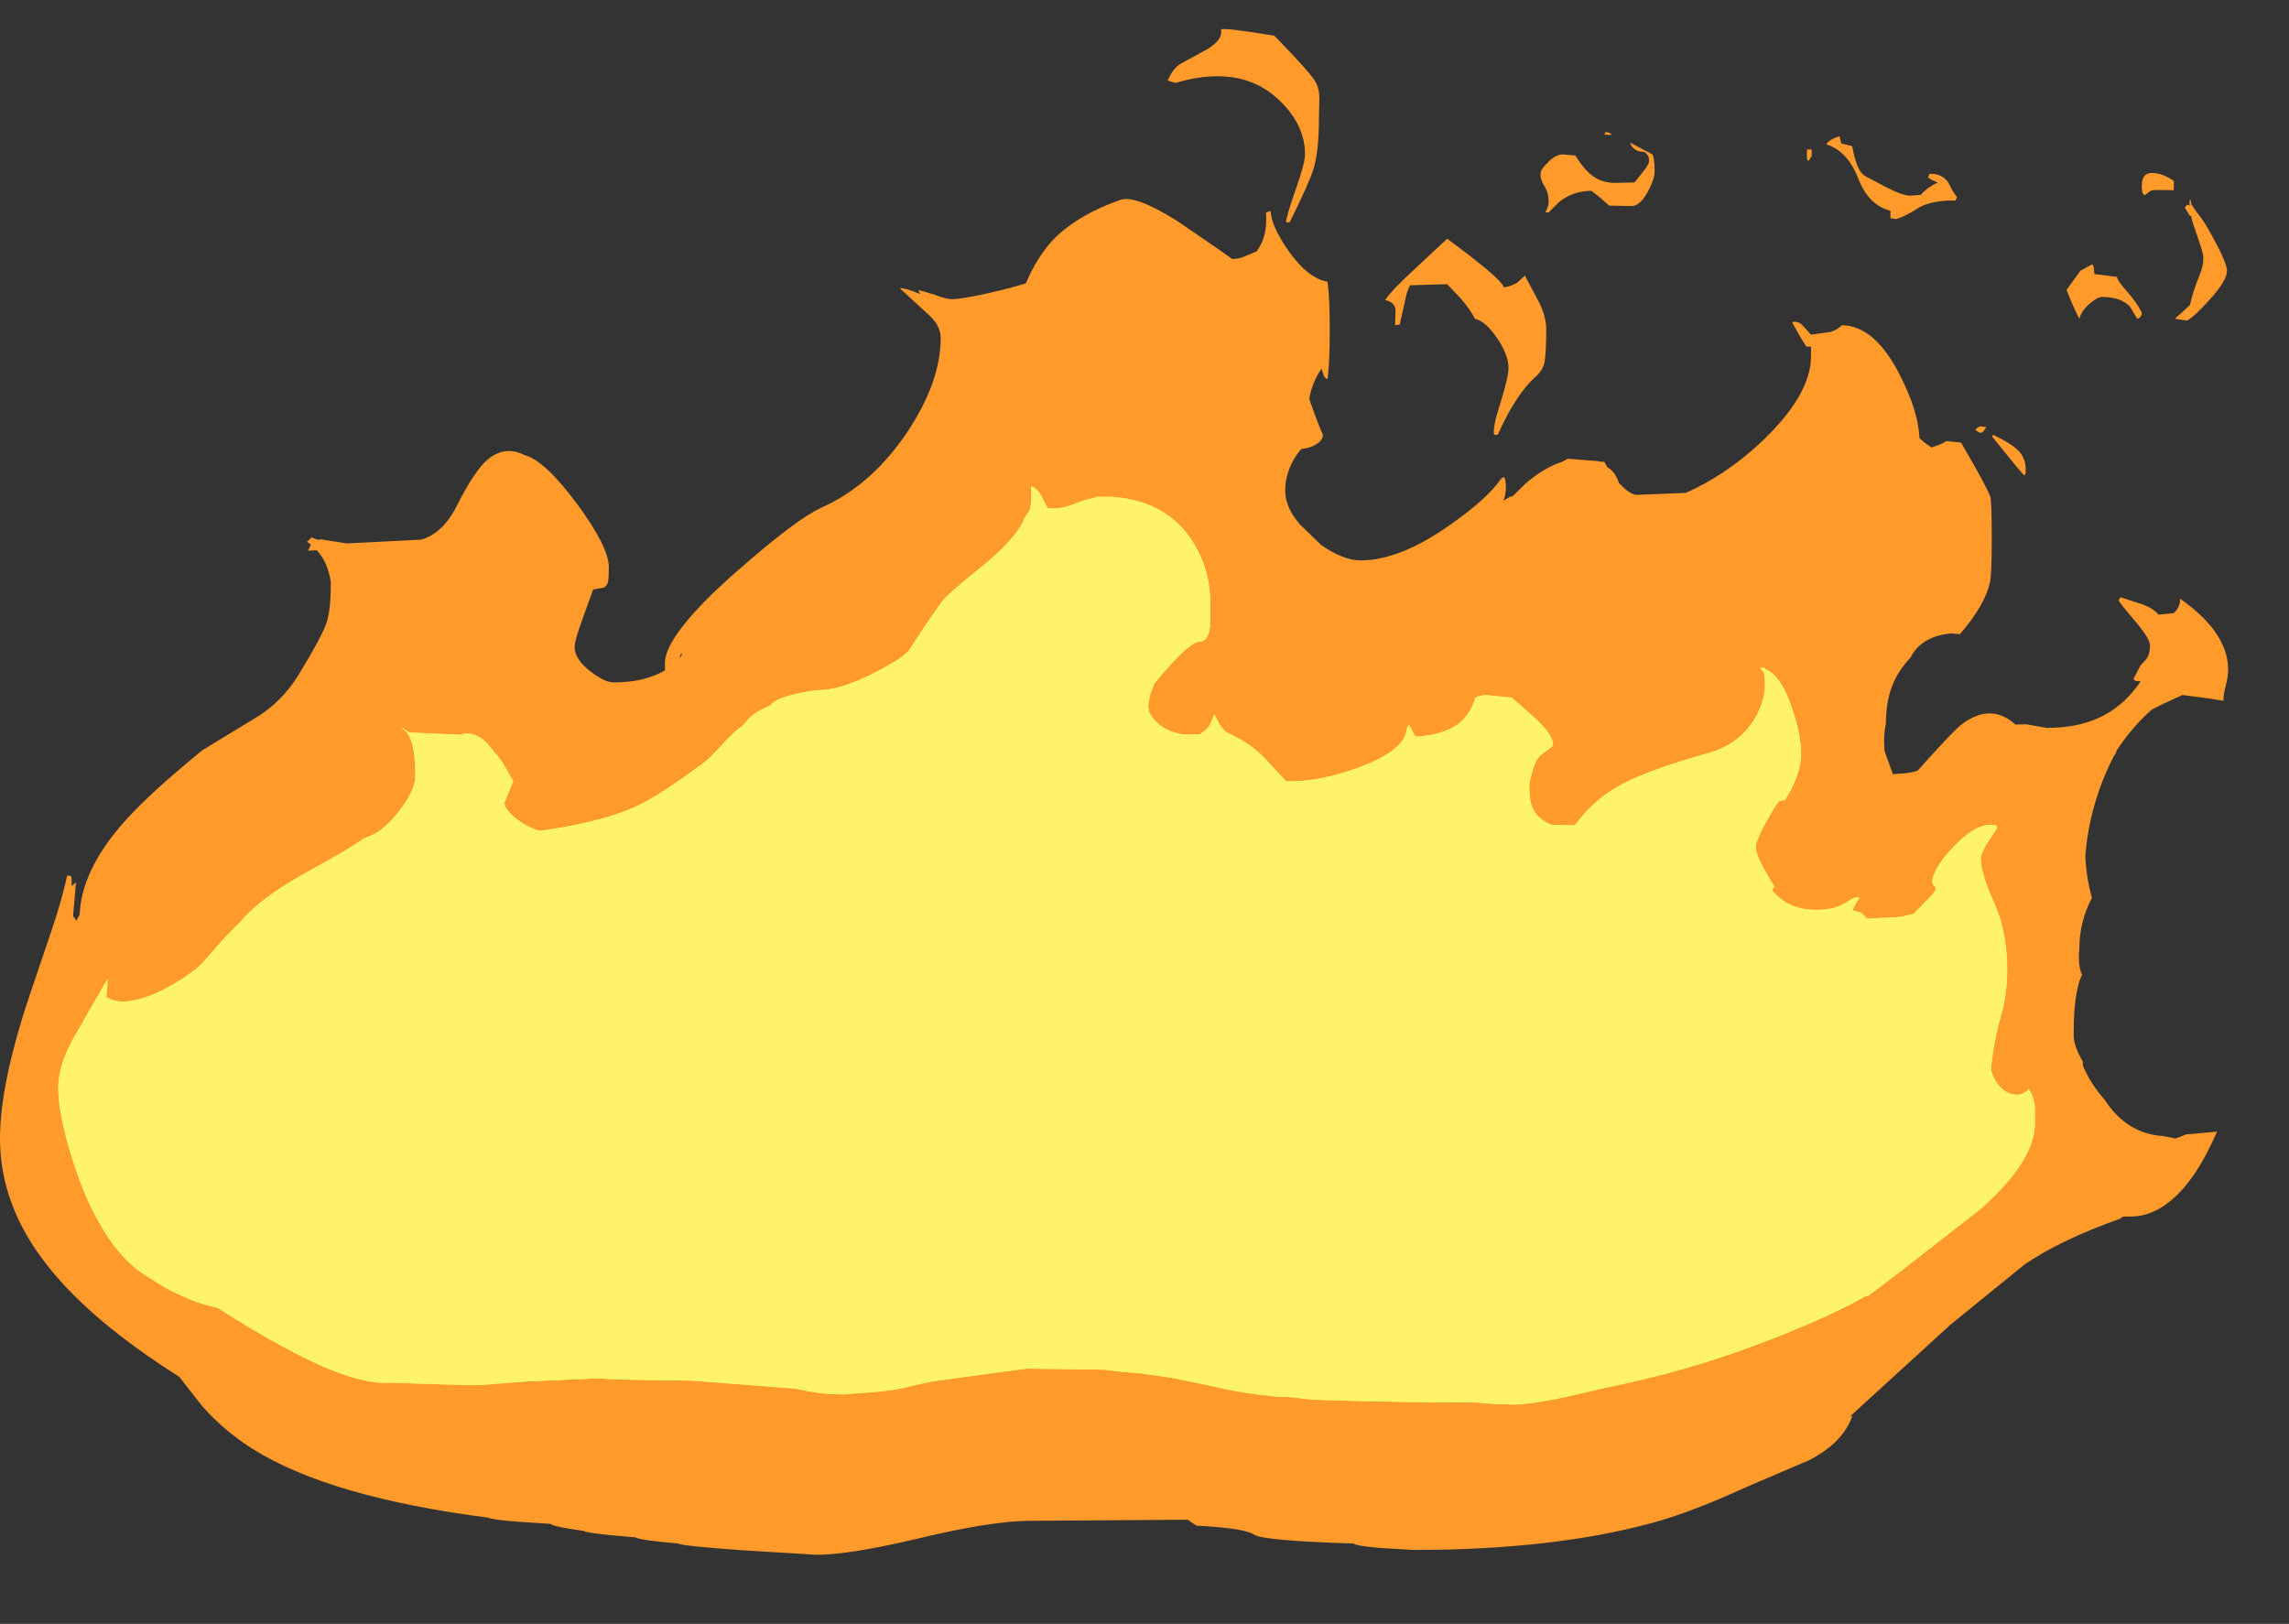 <?xml version="1.0" encoding="UTF-8" standalone="no"?>
<svg xmlns:ffdec="https://www.free-decompiler.com/flash" xmlns:xlink="http://www.w3.org/1999/xlink" ffdec:objectType="frame" height="368.0px" width="518.65px" xmlns="http://www.w3.org/2000/svg">
  <rect width="100%" height="100%" fill="#333333" stroke="none"/>
  <g transform="matrix(1.0, 0.0, 0.0, 1.0, 255.65, 606.6)">
    <use ffdec:characterId="1208" height="345.75" transform="matrix(1.0, 0.0, 0.0, 1.0, -255.65, -600.0)" width="504.85" xlink:href="#shape0"/>
  </g>
  <defs>
    <g id="shape0" transform="matrix(1.0, 0.0, 0.0, 1.0, 255.65, 600.0)">
      <path d="M21.0 -599.9 Q21.45 -600.45 33.1 -598.5 41.55 -589.85 42.6 -587.75 43.25 -586.4 43.3 -584.5 L43.2 -579.75 Q43.2 -572.4 41.95 -568.25 41.0 -565.15 36.55 -556.2 L35.75 -556.2 Q35.75 -557.4 37.9 -563.55 40.05 -569.65 40.05 -571.6 40.05 -578.65 33.6 -584.45 25.05 -592.05 10.65 -587.8 L8.95 -588.35 Q10.1 -591.15 11.95 -592.2 L18.0 -595.5 Q21.55 -597.75 21.0 -599.9 M154.55 -570.8 L154.2 -570.2 153.9 -570.25 Q153.75 -570.4 153.75 -571.4 153.75 -573.35 154.0 -572.7 L154.85 -572.75 154.85 -571.2 154.55 -570.8 M161.15 -575.75 L161.55 -574.1 164.0 -573.5 Q164.5 -571.05 164.9 -569.9 165.75 -567.3 167.05 -566.65 L171.85 -564.1 Q175.55 -562.25 177.2 -562.25 L179.6 -562.45 Q180.85 -564.0 183.4 -565.25 L182.0 -565.85 181.25 -566.35 181.5 -567.2 Q184.35 -567.35 185.8 -565.25 187.0 -562.7 187.8 -561.95 L187.4 -561.15 Q182.35 -561.25 179.3 -559.65 176.35 -557.7 174.0 -556.95 L172.7 -557.15 172.7 -558.85 Q167.8 -560.0 165.4 -566.15 162.95 -572.4 158.15 -573.9 158.8 -574.95 161.15 -575.75 M113.75 -574.25 L118.7 -571.65 Q119.25 -571.05 119.25 -567.65 119.25 -566.0 117.7 -563.1 115.9 -559.9 114.05 -559.9 L108.95 -560.0 106.75 -561.95 104.95 -563.35 Q100.8 -563.35 97.65 -560.85 L95.25 -558.45 94.5 -558.5 94.9 -559.35 Q95.25 -560.0 95.25 -561.1 95.25 -562.85 94.35 -564.35 93.4 -565.7 93.4 -567.2 93.4 -568.2 95.0 -569.7 96.75 -571.6 98.5 -571.6 L101.3 -571.35 Q102.7 -569.1 103.95 -567.85 106.3 -565.3 110.0 -565.15 L114.7 -565.25 116.75 -567.8 Q118.0 -569.4 118.0 -570.1 118.0 -571.2 117.5 -571.65 L117.0 -572.15 Q114.5 -572.2 113.75 -574.1 L113.75 -574.25 M109.5 -576.1 Q109.2 -575.95 107.9 -576.1 L108.1 -576.7 Q109.35 -576.5 109.5 -576.1 M88.15 -542.55 L89.85 -544.15 93.15 -537.95 Q94.7 -534.75 94.7 -531.95 94.7 -526.2 94.25 -524.25 93.9 -522.75 92.6 -521.5 87.9 -517.45 83.7 -508.05 L82.9 -508.05 Q82.5 -509.65 84.25 -515.05 86.15 -521.1 86.15 -523.2 86.15 -526.2 83.55 -530.0 80.95 -533.85 78.55 -534.35 77.6 -536.3 75.3 -539.0 L72.25 -542.2 63.85 -541.95 Q63.1 -540.7 62.6 -537.9 L61.5 -533.05 60.45 -532.9 60.55 -536.05 Q60.65 -538.05 58.2 -538.6 59.7 -540.9 65.35 -546.05 L72.25 -552.5 Q84.75 -543.3 85.1 -541.45 87.0 -541.85 88.15 -542.55 M98.35 -501.95 L99.55 -502.65 104.4 -502.25 106.55 -502.1 106.65 -502.0 107.85 -501.95 108.55 -500.7 Q110.3 -499.8 111.2 -497.1 113.75 -494.45 115.2 -494.45 L126.3 -494.9 Q134.95 -498.7 142.8 -505.85 154.7 -516.85 154.7 -525.9 L154.7 -528.05 153.65 -528.05 152.2 -530.35 150.4 -533.6 Q151.5 -533.9 152.55 -533.1 L154.7 -530.75 159.2 -531.4 Q160.7 -531.9 161.7 -532.9 169.05 -532.8 174.65 -521.95 179.05 -513.45 179.25 -507.35 180.15 -506.4 182.0 -505.2 L183.35 -505.65 Q184.8 -506.2 185.3 -506.65 L188.7 -506.3 Q194.6 -496.15 195.3 -494.1 195.65 -493.0 195.65 -484.4 195.65 -476.4 195.25 -474.65 194.1 -469.45 188.45 -462.9 L186.3 -463.05 Q179.65 -462.35 177.25 -457.6 174.3 -454.45 173.0 -450.95 171.7 -447.5 171.65 -442.55 171.25 -440.65 171.25 -438.7 L171.35 -436.45 173.25 -431.15 175.25 -431.3 Q177.5 -431.45 178.85 -431.95 187.25 -441.35 188.9 -442.5 195.55 -447.4 201.0 -442.4 L203.55 -442.45 208.05 -441.65 Q213.9 -441.65 218.1 -443.2 224.95 -445.6 229.4 -452.2 227.55 -452.2 227.85 -452.95 L229.4 -455.85 230.55 -457.1 Q231.5 -458.15 231.5 -460.35 231.5 -461.85 228.4 -465.5 224.8 -469.75 224.4 -470.5 L224.6 -470.9 224.8 -471.25 229.9 -469.6 Q232.3 -468.7 233.45 -467.3 L236.9 -467.65 Q238.35 -469.0 238.35 -470.9 243.15 -467.55 245.95 -463.85 249.2 -459.45 249.2 -454.95 249.2 -453.2 248.7 -451.35 248.15 -449.5 248.15 -447.8 L244.2 -448.4 238.85 -449.1 234.4 -447.05 231.95 -445.8 Q228.65 -443.0 225.35 -438.55 L223.95 -436.55 223.75 -435.9 223.25 -435.15 Q217.75 -424.3 216.85 -412.6 217.0 -409.0 217.75 -405.5 L218.35 -403.15 Q215.5 -397.65 215.5 -391.7 215.25 -389.5 215.55 -387.65 215.7 -386.55 216.1 -385.7 215.55 -384.55 215.15 -382.85 214.2 -378.9 214.2 -372.05 214.2 -369.55 216.3 -366.0 L216.3 -365.2 Q216.3 -364.85 217.45 -362.7 218.9 -360.05 220.9 -357.75 L221.2 -357.4 Q226.2 -349.7 234.4 -349.15 L237.25 -348.6 Q238.3 -348.9 239.6 -349.5 L246.7 -350.15 Q243.8 -343.6 241.0 -339.75 234.6 -330.9 227.05 -330.9 L225.35 -330.9 224.8 -330.45 Q211.2 -325.6 203.1 -320.05 L186.35 -306.45 167.4 -289.15 163.55 -285.6 164.05 -285.7 Q161.95 -279.65 154.3 -275.7 L140.15 -269.65 Q127.3 -263.75 118.25 -261.35 95.9 -255.35 64.7 -255.35 L57.05 -255.8 Q51.4 -256.3 51.05 -256.8 30.55 -257.45 28.55 -258.8 26.35 -260.3 15.45 -260.85 L13.6 -262.1 13.5 -262.2 -22.4 -261.95 Q-31.0 -261.9 -47.15 -258.05 -63.1 -254.25 -70.6 -254.25 L-87.05 -255.25 Q-101.6 -256.3 -101.95 -256.8 L-106.55 -257.25 Q-111.25 -257.8 -111.65 -258.2 -122.85 -259.1 -123.35 -259.65 L-126.9 -260.2 Q-130.5 -260.8 -130.85 -261.25 L-137.6 -261.7 Q-144.45 -262.2 -144.9 -262.65 -180.8 -267.25 -198.25 -278.15 -204.8 -282.25 -209.8 -287.9 L-215.05 -294.6 Q-235.3 -307.4 -245.15 -320.1 -255.65 -333.55 -255.65 -348.6 -255.65 -360.7 -249.25 -380.1 L-244.2 -395.05 Q-241.45 -403.2 -240.45 -408.15 L-239.65 -408.15 -239.45 -407.75 -239.4 -405.8 -238.45 -406.65 -238.75 -402.85 -239.1 -399.05 -238.35 -397.95 -237.6 -399.35 Q-237.2 -408.9 -228.55 -419.15 -223.05 -425.75 -209.85 -436.55 L-198.35 -443.55 Q-191.9 -447.25 -187.95 -453.75 -182.85 -462.1 -181.7 -465.35 -180.7 -468.3 -180.7 -474.1 L-180.7 -474.7 Q-181.35 -479.15 -183.85 -481.9 L-185.85 -481.8 -185.2 -483.2 -186.1 -483.85 -185.6 -484.25 Q-185.15 -484.6 -185.15 -484.85 L-183.85 -484.35 -183.25 -484.25 -183.05 -484.4 -177.15 -483.45 -160.25 -484.3 Q-155.2 -485.7 -151.95 -492.35 -148.3 -499.55 -145.4 -502.25 -141.4 -505.8 -136.75 -503.45 -132.2 -502.25 -124.9 -492.4 -117.7 -482.65 -117.7 -478.05 -117.7 -475.45 -117.9 -474.65 -118.1 -474.0 -118.75 -473.45 L-121.25 -473.0 -123.4 -467.05 Q-125.45 -461.5 -125.45 -459.95 -125.45 -457.2 -121.8 -454.4 -118.6 -451.95 -116.65 -451.95 -109.6 -451.95 -104.95 -454.7 L-105.0 -456.25 Q-105.0 -462.75 -88.9 -476.95 -75.25 -488.95 -69.55 -491.55 -58.2 -496.6 -50.1 -508.65 -42.5 -520.05 -42.5 -530.05 -42.5 -533.0 -45.65 -535.65 L-51.8 -541.3 Q-50.25 -541.3 -47.15 -539.95 L-47.6 -540.9 -44.0 -539.85 Q-41.3 -538.8 -39.9 -538.8 -37.95 -538.8 -32.2 -540.05 -26.6 -541.3 -23.2 -542.4 -20.6 -548.6 -16.6 -552.7 -11.2 -558.0 -1.8 -561.3 1.6 -562.5 11.2 -556.45 L20.45 -550.1 23.55 -547.9 Q25.05 -547.9 26.4 -548.5 L29.1 -549.65 Q31.65 -553.1 31.2 -558.45 L32.25 -558.8 Q32.4 -555.35 36.3 -549.75 40.65 -543.55 45.15 -542.75 45.65 -539.3 45.65 -531.85 45.65 -524.1 45.15 -520.75 44.65 -520.75 44.3 -521.45 L43.8 -523.05 Q41.8 -520.3 41.0 -516.3 L41.0 -516.25 Q42.7 -511.2 44.1 -508.05 44.1 -507.05 43.0 -506.2 41.6 -505.1 39.2 -504.85 37.25 -502.6 36.3 -499.8 35.55 -497.65 35.55 -495.5 35.55 -491.45 39.1 -487.55 L43.75 -483.05 Q48.8 -479.6 52.6 -479.6 61.45 -479.6 72.7 -487.5 81.45 -493.6 84.5 -498.15 L85.05 -498.5 Q85.55 -498.25 85.55 -496.05 85.55 -494.55 85.0 -493.1 L86.6 -494.1 87.0 -494.05 90.0 -497.0 Q94.3 -500.7 98.35 -501.95 M114.6 -492.9 L114.35 -492.95 114.55 -492.9 114.6 -492.9 M248.95 -545.25 Q248.95 -543.0 244.9 -538.55 241.55 -534.85 239.9 -533.95 L237.15 -534.35 240.55 -537.45 Q241.3 -540.8 242.65 -544.0 243.6 -546.2 243.6 -548.25 243.6 -549.25 242.05 -553.6 241.15 -556.1 240.8 -557.65 L240.45 -557.8 239.4 -559.55 239.65 -559.9 239.9 -560.2 240.45 -560.0 Q240.5 -562.85 240.95 -559.9 L240.95 -560.2 242.05 -558.55 Q243.6 -556.8 245.6 -553.1 248.95 -547.0 248.95 -545.25 M218.4 -546.7 Q218.65 -546.7 218.8 -545.7 L218.9 -544.5 224.0 -543.85 Q224.25 -542.8 226.25 -540.6 228.55 -538.0 229.65 -535.75 229.65 -534.7 228.6 -534.35 L226.95 -537.15 Q224.9 -539.3 220.6 -539.3 219.65 -539.3 217.9 -537.85 215.95 -536.15 215.5 -534.35 214.2 -536.8 212.6 -540.9 L215.75 -545.25 218.4 -546.7 M233.2 -563.55 Q231.55 -563.55 231.25 -563.05 L230.45 -562.45 Q229.65 -562.25 229.65 -564.5 229.65 -567.8 232.6 -567.35 234.55 -567.2 236.9 -565.6 L236.9 -563.5 233.2 -563.55 M194.4 -509.8 Q193.75 -508.7 193.3 -508.5 L192.8 -508.6 Q192.2 -508.9 191.95 -509.2 192.3 -509.7 193.1 -510.0 L194.4 -509.8 M196.0 -508.05 Q200.35 -505.95 201.85 -504.3 203.35 -502.65 203.35 -500.1 L203.3 -499.0 203.2 -499.3 203.05 -498.8 Q202.3 -499.5 195.7 -507.7 L196.0 -508.05 M-101.25 -458.65 L-101.8 -457.35 -101.15 -458.15 -101.25 -458.65" fill="#ff9a2b" fill-rule="evenodd" stroke="none"/>
      <path d="M79.25 -448.8 L80.85 -449.1 86.9 -448.5 92.5 -443.55 Q96.25 -439.95 96.25 -437.85 96.25 -437.4 94.6 -436.35 92.65 -435.2 91.9 -432.85 90.85 -429.55 90.85 -428.45 90.85 -425.5 91.4 -424.0 92.45 -421.1 95.8 -419.7 L101.2 -419.55 Q105.25 -425.2 111.1 -428.45 117.35 -432.0 131.3 -435.9 139.1 -438.1 142.45 -444.65 145.0 -449.65 144.0 -454.25 L143.2 -455.15 143.2 -455.3 143.8 -455.15 143.75 -455.3 144.15 -455.3 144.3 -455.0 Q147.8 -453.65 150.25 -446.5 152.45 -440.2 152.45 -435.6 152.45 -433.3 151.35 -430.3 150.35 -427.65 148.8 -425.35 L147.5 -425.05 Q146.55 -424.0 144.55 -420.35 142.2 -416.15 142.2 -414.6 142.2 -413.1 143.75 -410.2 L146.3 -405.8 Q146.3 -405.2 145.8 -404.95 149.45 -400.4 155.75 -400.4 160.35 -400.4 162.85 -402.2 164.75 -403.55 165.65 -403.15 L164.85 -401.85 Q164.2 -400.75 164.2 -400.3 L166.15 -399.7 167.45 -398.4 174.95 -398.8 177.95 -399.5 180.95 -402.6 Q183.2 -404.75 182.95 -405.4 L182.15 -406.45 Q182.15 -409.5 186.75 -414.45 191.6 -419.65 195.35 -419.7 L196.65 -419.55 196.9 -418.95 194.7 -415.65 Q193.15 -413.15 193.15 -412.05 193.15 -408.8 196.15 -402.1 199.15 -395.4 199.15 -386.95 199.15 -381.4 197.75 -376.5 196.1 -370.75 195.45 -364.05 L196.2 -362.2 Q198.25 -358.5 201.4 -358.5 202.85 -358.5 204.05 -359.8 205.2 -358.0 205.4 -356.05 L205.45 -352.05 Q205.45 -343.7 193.4 -332.85 L175.6 -318.95 169.5 -314.3 167.5 -312.85 167.25 -312.95 167.2 -312.95 Q160.35 -308.95 147.7 -303.9 136.75 -299.55 126.9 -296.7 117.7 -294.0 107.0 -291.85 L99.55 -290.1 Q91.2 -288.3 87.2 -288.3 L82.7 -288.45 79.05 -288.75 65.2 -288.85 53.75 -289.05 42.1 -289.4 39.8 -289.6 37.3 -289.95 33.65 -290.1 29.8 -290.5 Q24.3 -291.2 19.1 -292.45 L9.95 -294.35 2.5 -295.4 -1.3 -295.7 -5.5 -296.2 -23.0 -296.45 -44.45 -293.55 -49.8 -292.35 Q-53.3 -291.4 -59.3 -291.0 L-64.8 -290.6 Q-69.85 -290.6 -75.05 -291.85 L-75.5 -291.95 -76.0 -291.95 -98.5 -293.7 Q-119.35 -293.95 -119.55 -294.25 L-136.0 -293.55 -147.25 -292.7 -149.9 -292.7 -167.2 -293.25 Q-175.3 -292.6 -191.05 -301.15 -198.4 -305.1 -206.3 -310.2 -210.1 -311.1 -212.05 -311.9 -215.7 -313.4 -218.35 -314.85 L-223.05 -317.8 Q-229.35 -321.9 -234.4 -331.75 -237.25 -337.25 -239.7 -345.4 -242.45 -354.5 -242.45 -360.1 -242.45 -365.5 -238.5 -372.2 L-231.3 -384.75 -231.35 -382.75 -231.6 -380.7 -230.3 -380.0 -228.25 -379.6 Q-223.2 -379.6 -216.7 -383.35 -212.15 -386.0 -209.8 -388.35 L-204.7 -394.15 -200.95 -397.95 Q-196.45 -403.25 -186.2 -408.9 -177.65 -413.6 -174.9 -415.45 L-173.05 -416.7 Q-169.3 -417.7 -165.7 -422.2 -161.55 -427.3 -161.55 -430.7 -161.55 -435.2 -162.15 -437.6 -162.95 -440.65 -164.55 -441.55 L-164.45 -441.65 -162.95 -440.6 -150.55 -440.05 -150.9 -440.3 Q-147.9 -440.8 -145.2 -438.1 L-143.35 -435.8 -143.25 -435.7 Q-142.9 -435.45 -142.1 -434.2 L-141.65 -433.7 -141.75 -433.7 -141.0 -432.45 -139.35 -429.55 -140.35 -427.15 -141.35 -424.7 Q-141.35 -423.25 -138.9 -421.25 -136.4 -419.2 -133.35 -418.3 -118.1 -420.4 -110.0 -424.6 -105.1 -427.15 -96.65 -433.4 -95.25 -434.3 -92.15 -437.7 -89.4 -440.8 -87.25 -442.25 L-85.9 -443.85 Q-84.0 -445.6 -81.25 -446.65 L-80.2 -447.6 Q-77.45 -449.25 -70.65 -450.2 L-70.1 -450.2 Q-65.25 -450.2 -57.55 -454.1 -50.85 -457.55 -49.6 -459.35 L-46.1 -464.7 -42.25 -470.25 Q-40.75 -472.2 -31.6 -479.5 -24.85 -485.4 -23.5 -489.25 -22.4 -490.65 -22.2 -491.45 -22.0 -492.45 -21.95 -494.0 L-22.0 -496.3 -22.0 -496.4 Q-20.35 -495.85 -19.35 -493.5 L-18.25 -491.45 Q-15.5 -491.05 -12.25 -492.4 -9.85 -493.4 -7.7 -493.75 L-7.2 -494.0 -3.6 -494.0 Q8.65 -493.1 14.5 -484.0 18.55 -477.7 18.55 -470.1 L18.55 -464.9 Q18.2 -461.2 16.25 -461.2 13.65 -461.2 5.8 -451.55 L4.9 -448.95 4.75 -448.2 4.5 -446.65 4.7 -445.3 Q5.25 -444.15 6.15 -443.2 8.6 -440.55 13.15 -440.1 L16.15 -440.2 Q17.6 -440.95 18.45 -442.3 L19.5 -444.7 20.55 -442.65 Q21.5 -441.1 22.3 -440.65 26.1 -438.8 27.8 -437.5 30.4 -435.55 31.95 -433.65 L35.75 -429.55 Q43.2 -429.3 52.45 -432.75 62.85 -436.65 63.15 -441.55 L63.2 -441.8 63.65 -442.3 64.5 -440.75 Q64.75 -440.05 65.15 -439.65 72.15 -440.05 75.6 -443.25 77.65 -445.15 78.65 -448.55 L79.25 -448.8 M-20.7 -493.7 L-20.75 -494.15 Q-20.75 -495.55 -20.9 -494.15 L-20.7 -493.7" fill="#fef36b" fill-rule="evenodd" stroke="none"/>
      <path d="M79.25 -448.8 L80.85 -449.1 86.9 -448.5 92.5 -443.55 Q96.25 -439.95 96.25 -437.85 96.25 -437.4 94.6 -436.35 92.65 -435.2 91.9 -432.85 90.85 -429.55 90.85 -428.45 90.85 -425.5 91.4 -424.0 92.45 -421.1 95.8 -419.7 L101.2 -419.55 Q105.25 -425.2 111.1 -428.45 117.35 -432.0 131.3 -435.9 139.1 -438.1 142.45 -444.65 145.0 -449.65 144.0 -454.25 L143.2 -455.15 143.2 -455.3 143.8 -455.15 143.75 -455.3 144.15 -455.3 144.3 -455.0 Q147.8 -453.65 150.25 -446.5 152.45 -440.2 152.45 -435.6 152.45 -433.3 151.35 -430.3 150.35 -427.65 148.8 -425.35 L147.5 -425.05 Q146.55 -424.0 144.55 -420.35 142.2 -416.15 142.2 -414.6 142.2 -413.1 143.75 -410.2 L146.3 -405.8 Q146.3 -405.2 145.8 -404.95 149.45 -400.4 155.75 -400.4 160.35 -400.4 162.85 -402.2 164.75 -403.55 165.65 -403.15 L164.85 -401.85 Q164.2 -400.75 164.2 -400.3 L166.15 -399.7 167.45 -398.4 174.95 -398.8 177.95 -399.5 180.95 -402.6 Q183.2 -404.75 182.95 -405.4 L182.15 -406.45 Q182.15 -409.5 186.75 -414.45 191.6 -419.65 195.35 -419.7 L196.65 -419.55 196.9 -418.95 194.7 -415.65 Q193.15 -413.15 193.15 -412.05 193.15 -408.8 196.15 -402.1 199.15 -395.4 199.15 -386.95 199.15 -381.4 197.75 -376.5 196.1 -370.75 195.45 -364.05 L196.2 -362.2 Q198.25 -358.5 201.4 -358.5 202.85 -358.5 204.05 -359.8 205.2 -358.0 205.4 -356.05 L205.45 -352.05 Q205.45 -343.7 193.4 -332.85 L175.6 -318.95 169.5 -314.3 167.5 -312.85 167.25 -312.95 167.2 -312.95 Q160.35 -308.95 147.7 -303.9 136.75 -299.55 126.9 -296.7 117.7 -294.0 107.0 -291.85 L99.55 -290.1 Q91.2 -288.3 87.2 -288.3 L82.7 -288.45 79.05 -288.75 65.2 -288.85 53.75 -289.05 42.1 -289.4 39.8 -289.6 37.3 -289.95 33.65 -290.1 29.8 -290.5 Q24.3 -291.2 19.1 -292.45 L9.95 -294.35 2.5 -295.4 -1.3 -295.7 -5.5 -296.2 -23.0 -296.45 -44.45 -293.55 -49.8 -292.35 Q-53.3 -291.4 -59.3 -291.0 L-64.8 -290.6 Q-69.85 -290.6 -75.05 -291.85 L-75.5 -291.95 -76.0 -291.95 -98.5 -293.7 Q-119.35 -293.95 -119.55 -294.25 L-136.0 -293.55 -147.25 -292.7 -149.9 -292.7 -167.2 -293.25 Q-175.3 -292.6 -191.05 -301.15 -198.4 -305.1 -206.3 -310.2 -210.1 -311.1 -212.05 -311.9 -215.7 -313.4 -218.35 -314.85 L-223.05 -317.8 Q-229.35 -321.9 -234.4 -331.75 -237.25 -337.25 -239.7 -345.4 -242.45 -354.5 -242.45 -360.1 -242.45 -365.5 -238.5 -372.2 L-231.3 -384.75 -231.35 -382.75 -231.6 -380.7 -230.3 -380.0 -228.25 -379.6 Q-223.2 -379.6 -216.7 -383.35 -212.15 -386.0 -209.8 -388.35 L-204.7 -394.15 -200.95 -397.95 Q-196.45 -403.25 -186.2 -408.9 -177.65 -413.6 -174.9 -415.45 L-173.05 -416.7 Q-169.3 -417.7 -165.7 -422.2 -161.55 -427.3 -161.55 -430.7 -161.55 -435.2 -162.15 -437.6 -162.95 -440.65 -164.55 -441.55 L-164.45 -441.65 -162.95 -440.6 -150.55 -440.05 -150.9 -440.3 Q-147.9 -440.8 -145.2 -438.1 L-143.35 -435.8 -143.25 -435.7 Q-142.9 -435.45 -142.1 -434.2 L-141.65 -433.7 -141.75 -433.7 -141.0 -432.45 -139.35 -429.55 -140.35 -427.15 -141.35 -424.7 Q-141.35 -423.25 -138.9 -421.25 -136.4 -419.2 -133.35 -418.3 -118.1 -420.4 -110.0 -424.6 -105.1 -427.15 -96.65 -433.4 -95.25 -434.3 -92.15 -437.7 -89.4 -440.8 -87.25 -442.25 L-85.9 -443.85 Q-84.0 -445.6 -81.25 -446.65 L-80.2 -447.6 Q-77.45 -449.25 -70.65 -450.2 L-70.1 -450.2 Q-65.25 -450.2 -57.55 -454.1 -50.85 -457.55 -49.6 -459.35 L-46.1 -464.7 -42.25 -470.25 Q-40.75 -472.2 -31.6 -479.5 -24.85 -485.4 -23.5 -489.25 -22.4 -490.65 -22.2 -491.45 -22.0 -492.45 -21.95 -494.0 L-22.0 -496.3 -22.0 -496.4 Q-20.35 -495.85 -19.35 -493.5 L-18.25 -491.45 Q-15.5 -491.05 -12.25 -492.4 -9.85 -493.4 -7.7 -493.75 L-7.2 -494.0 -3.6 -494.0 Q8.65 -493.1 14.5 -484.0 18.55 -477.7 18.55 -470.1 L18.55 -464.9 Q18.2 -461.2 16.25 -461.2 13.65 -461.2 5.8 -451.55 L4.9 -448.95 4.75 -448.2 4.5 -446.65 4.7 -445.3 Q5.25 -444.15 6.15 -443.2 8.6 -440.55 13.15 -440.1 L16.15 -440.2 Q17.6 -440.95 18.45 -442.3 L19.5 -444.7 20.55 -442.65 Q21.5 -441.1 22.3 -440.65 26.1 -438.8 27.8 -437.5 30.4 -435.55 31.95 -433.65 L35.75 -429.55 Q43.2 -429.3 52.45 -432.75 62.85 -436.65 63.15 -441.55 L63.2 -441.8 63.65 -442.3 64.5 -440.75 Q64.75 -440.05 65.15 -439.65 72.15 -440.05 75.6 -443.25 77.65 -445.15 78.65 -448.55 L79.25 -448.8 M-20.7 -493.7 L-20.75 -494.15 Q-20.75 -495.55 -20.9 -494.15 L-20.7 -493.7" fill="#fef36b" fill-rule="evenodd" stroke="none"/>
    </g>
  </defs>
</svg>
